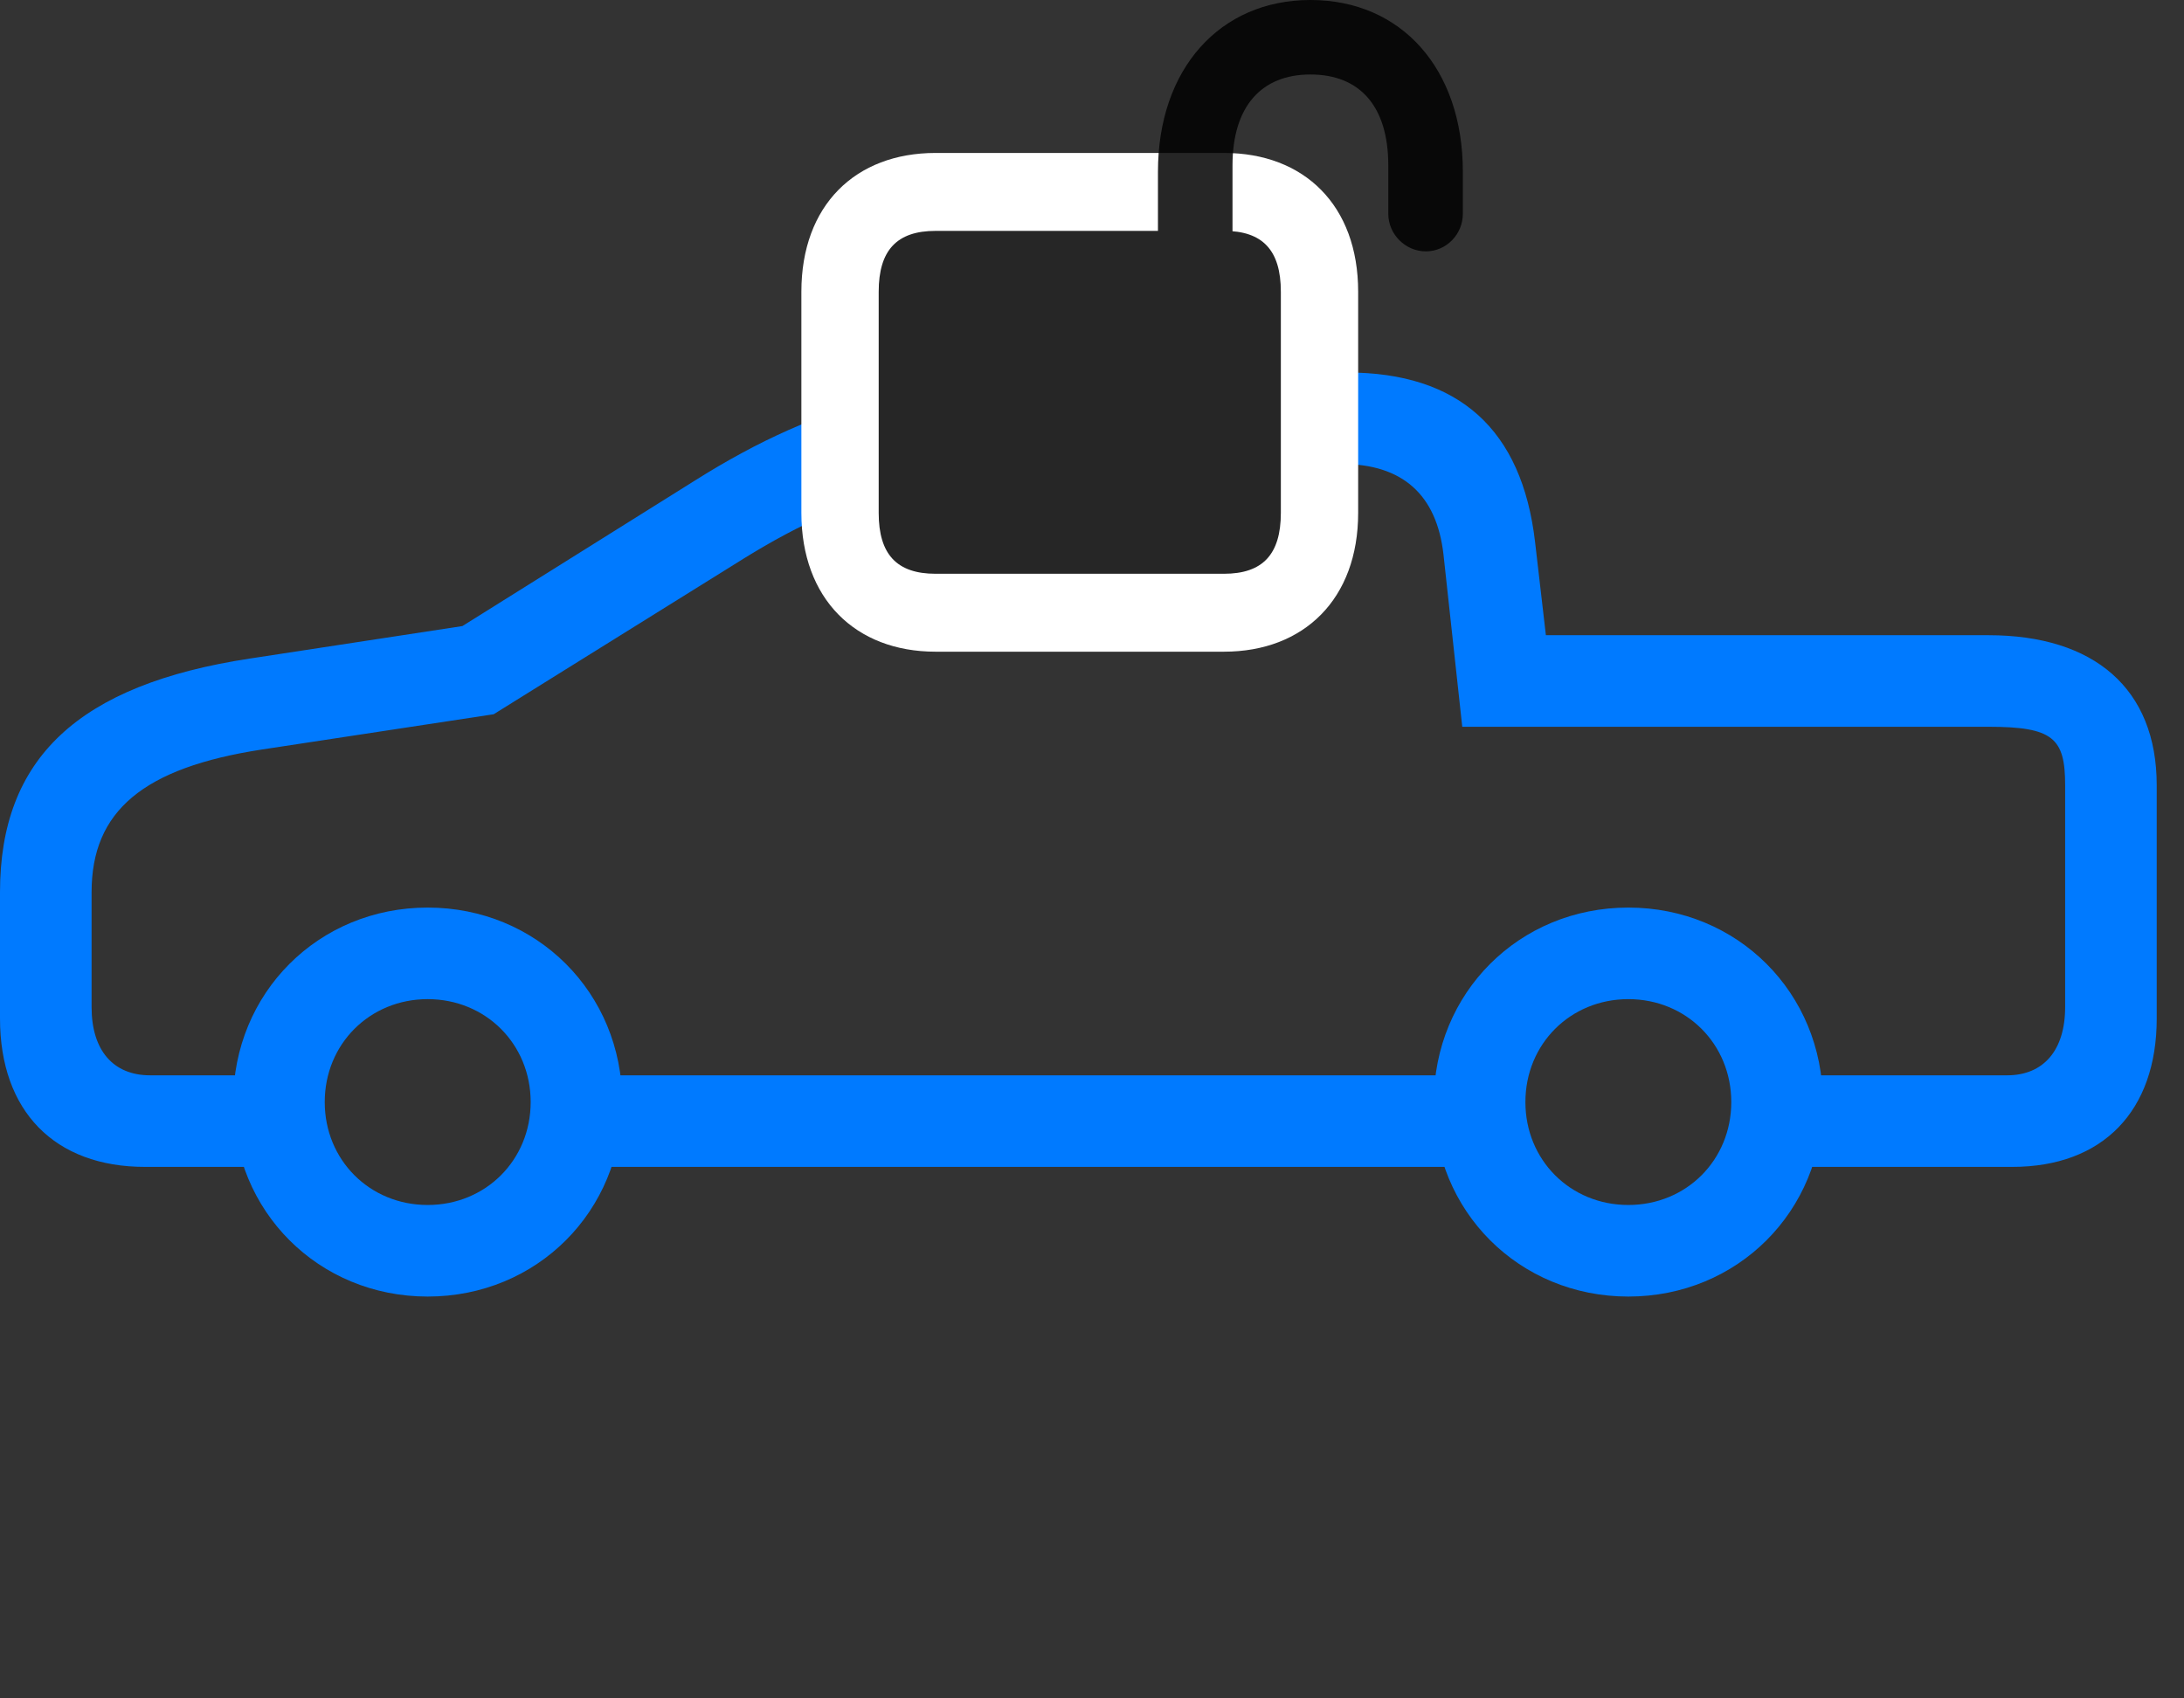 <svg width="45" height="35" viewBox="0 0 45 35" fill="none" xmlns="http://www.w3.org/2000/svg">
<rect x="0" y="0" width="45" height="35" fill="#333333" stroke="none"/>
<path d="M2.988 24.047H6.129V22.16H3.094C2.332 22.16 1.887 21.645 1.887 20.754V18.387C1.887 16.711 2.953 15.82 5.402 15.445L10.172 14.719L15.328 11.508C17.637 10.078 19.652 9.562 23.016 9.562H27.645C28.898 9.562 29.602 10.195 29.742 11.426L30.129 14.977H40.969C42.305 14.977 42.551 15.211 42.551 16.184V20.754C42.551 21.645 42.105 22.16 41.355 22.16H36.68V24.047H41.461C43.324 24.047 44.438 22.898 44.438 20.988V16.184C44.438 14.191 43.148 13.09 40.969 13.09H31.852L31.629 11.168C31.359 8.848 30.059 7.676 27.75 7.676H23.016C19.242 7.676 16.922 8.262 14.32 9.902L9.527 12.902L5.156 13.57C1.605 14.109 0 15.633 0 18.387V20.988C0 22.898 1.125 24.047 2.988 24.047ZM11.625 24.047H30.797V22.16H11.625V24.047ZM8.812 26.719C11.062 26.719 12.82 24.961 12.82 22.711C12.82 20.461 11.062 18.703 8.812 18.703C6.562 18.703 4.805 20.461 4.805 22.711C4.805 24.961 6.562 26.719 8.812 26.719ZM8.812 24.832C7.617 24.832 6.691 23.906 6.691 22.711C6.691 21.516 7.617 20.59 8.812 20.59C10.008 20.59 10.934 21.516 10.934 22.711C10.934 23.906 10.008 24.832 8.812 24.832ZM33.551 26.719C35.801 26.719 37.559 24.961 37.559 22.711C37.559 20.461 35.801 18.703 33.551 18.703C31.301 18.703 29.543 20.461 29.543 22.711C29.543 24.961 31.301 26.719 33.551 26.719ZM33.551 24.832C32.355 24.832 31.43 23.906 31.43 22.711C31.43 21.516 32.355 20.59 33.551 20.59C34.746 20.59 35.672 21.516 35.672 22.711C35.672 23.906 34.746 24.832 33.551 24.832Z" fill="#007AFF"/>
<path d="M19.277 13.43H25.219C26.871 13.43 27.984 12.34 27.984 10.57V6.012C27.984 4.23 26.871 3.152 25.219 3.152H19.277C17.625 3.152 16.512 4.23 16.512 6.012V10.57C16.512 12.34 17.625 13.43 19.277 13.43Z" fill="white"/>
<path d="M19.277 11.824H25.219C26.016 11.824 26.391 11.426 26.391 10.57V6.012C26.391 5.156 26.016 4.758 25.219 4.758H19.277C18.48 4.758 18.105 5.156 18.105 6.012V10.57C18.105 11.426 18.48 11.824 19.277 11.824ZM23.859 5.109L25.395 5.098V3.41C25.395 2.191 25.992 1.535 27 1.535C28.02 1.535 28.605 2.191 28.605 3.41V4.406C28.605 4.828 28.957 5.18 29.379 5.18C29.801 5.18 30.141 4.828 30.141 4.406V3.539C30.141 1.418 28.875 0 27 0C25.137 0 23.859 1.418 23.859 3.539V5.109Z" fill="black" fill-opacity="0.85"/>
</svg>

